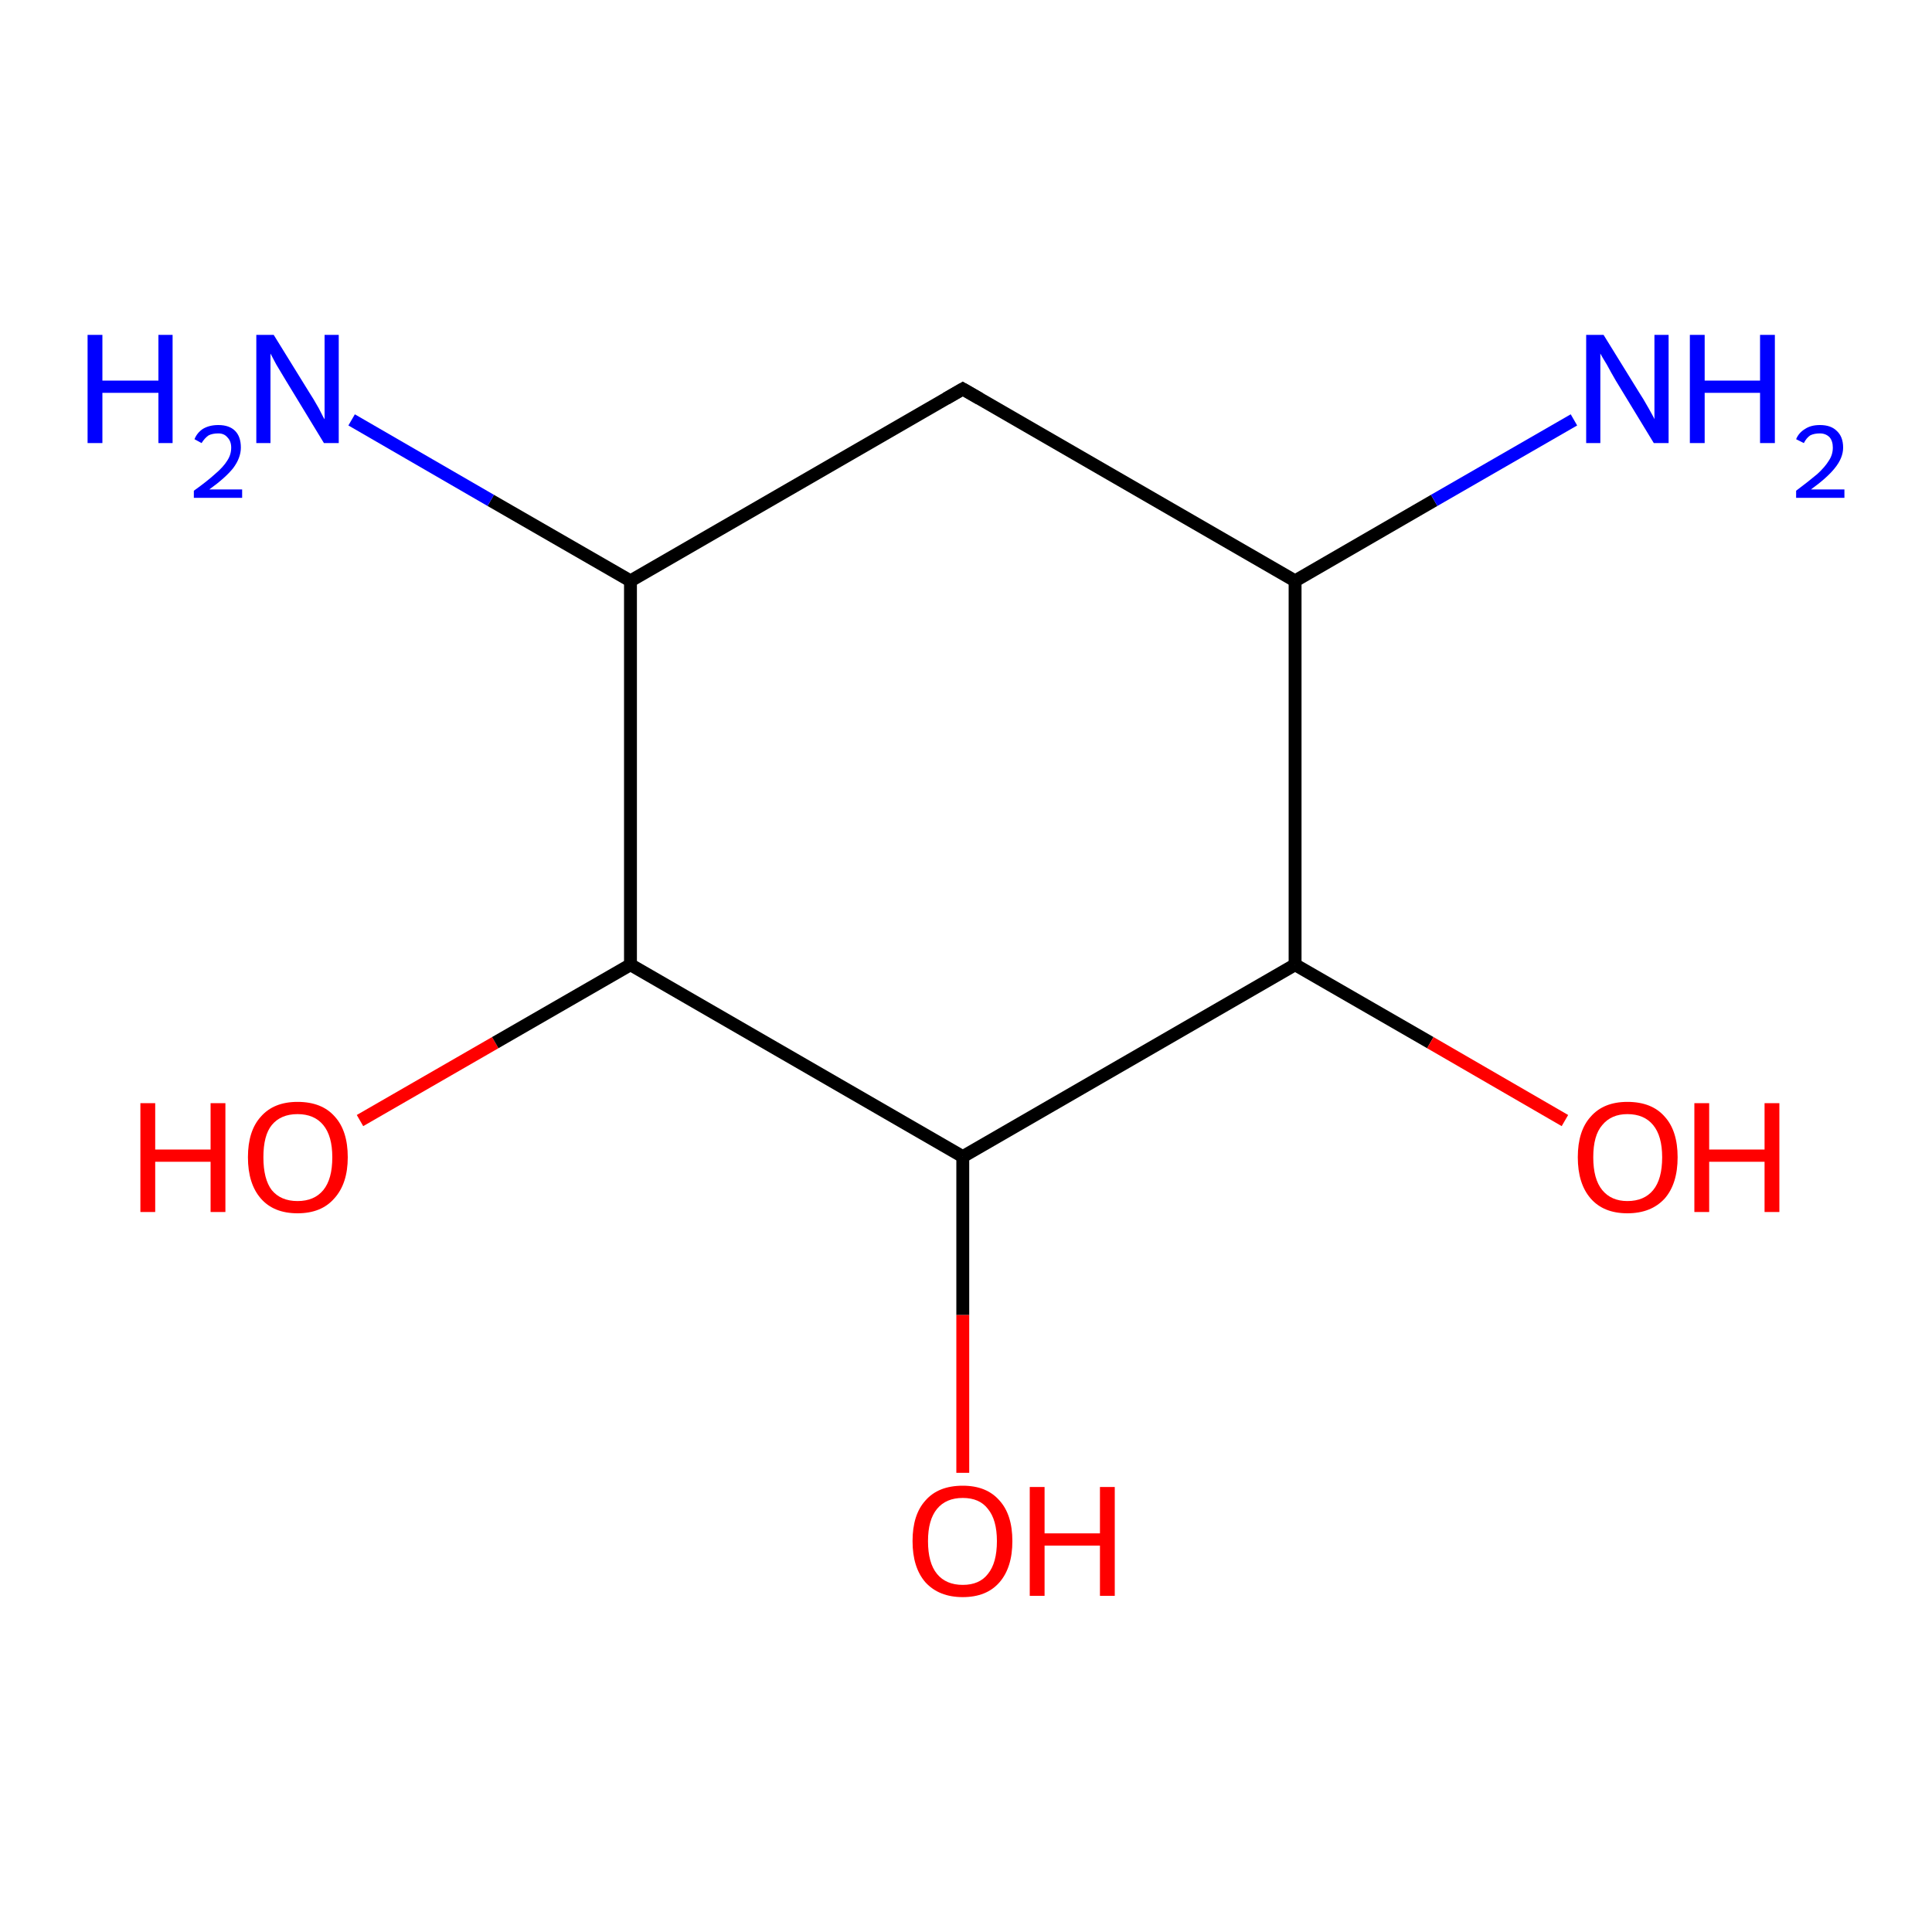 <?xml version='1.0' encoding='iso-8859-1'?>
<svg version='1.1' baseProfile='full'
              xmlns='http://www.w3.org/2000/svg'
                      xmlns:rdkit='http://www.rdkit.org/xml'
                      xmlns:xlink='http://www.w3.org/1999/xlink'
                  xml:space='preserve'
width='300px' height='300px' viewBox='0 0 300 300'>
<!-- END OF HEADER -->
<rect style='opacity:1.0;fill:#FFFFFF;stroke:none' width='300.0' height='300.0' x='0.0' y='0.0'> </rect>
<path class='bond-0 atom-0 atom-1' d='M 55.9,174.0 L 76.9,161.9' style='fill:none;fill-rule:evenodd;stroke:#FF0000;stroke-width:2.0px;stroke-linecap:butt;stroke-linejoin:miter;stroke-opacity:1' />
<path class='bond-0 atom-0 atom-1' d='M 76.9,161.9 L 97.9,149.8' style='fill:none;fill-rule:evenodd;stroke:#000000;stroke-width:2.0px;stroke-linecap:butt;stroke-linejoin:miter;stroke-opacity:1' />
<path class='bond-1 atom-1 atom-2' d='M 97.9,149.8 L 97.9,90.2' style='fill:none;fill-rule:evenodd;stroke:#000000;stroke-width:2.0px;stroke-linecap:butt;stroke-linejoin:miter;stroke-opacity:1' />
<path class='bond-2 atom-2 atom-3' d='M 97.9,90.2 L 76.2,77.7' style='fill:none;fill-rule:evenodd;stroke:#000000;stroke-width:2.0px;stroke-linecap:butt;stroke-linejoin:miter;stroke-opacity:1' />
<path class='bond-2 atom-2 atom-3' d='M 76.2,77.7 L 54.6,65.2' style='fill:none;fill-rule:evenodd;stroke:#0000FF;stroke-width:2.0px;stroke-linecap:butt;stroke-linejoin:miter;stroke-opacity:1' />
<path class='bond-3 atom-2 atom-4' d='M 97.9,90.2 L 149.5,60.4' style='fill:none;fill-rule:evenodd;stroke:#000000;stroke-width:2.0px;stroke-linecap:butt;stroke-linejoin:miter;stroke-opacity:1' />
<path class='bond-4 atom-4 atom-5' d='M 149.5,60.4 L 201.1,90.2' style='fill:none;fill-rule:evenodd;stroke:#000000;stroke-width:2.0px;stroke-linecap:butt;stroke-linejoin:miter;stroke-opacity:1' />
<path class='bond-5 atom-5 atom-6' d='M 201.1,90.2 L 222.7,77.7' style='fill:none;fill-rule:evenodd;stroke:#000000;stroke-width:2.0px;stroke-linecap:butt;stroke-linejoin:miter;stroke-opacity:1' />
<path class='bond-5 atom-5 atom-6' d='M 222.7,77.7 L 244.4,65.2' style='fill:none;fill-rule:evenodd;stroke:#0000FF;stroke-width:2.0px;stroke-linecap:butt;stroke-linejoin:miter;stroke-opacity:1' />
<path class='bond-6 atom-5 atom-7' d='M 201.1,90.2 L 201.1,149.8' style='fill:none;fill-rule:evenodd;stroke:#000000;stroke-width:2.0px;stroke-linecap:butt;stroke-linejoin:miter;stroke-opacity:1' />
<path class='bond-7 atom-7 atom-8' d='M 201.1,149.8 L 222.1,161.9' style='fill:none;fill-rule:evenodd;stroke:#000000;stroke-width:2.0px;stroke-linecap:butt;stroke-linejoin:miter;stroke-opacity:1' />
<path class='bond-7 atom-7 atom-8' d='M 222.1,161.9 L 243.0,174.0' style='fill:none;fill-rule:evenodd;stroke:#FF0000;stroke-width:2.0px;stroke-linecap:butt;stroke-linejoin:miter;stroke-opacity:1' />
<path class='bond-8 atom-7 atom-9' d='M 201.1,149.8 L 149.5,179.6' style='fill:none;fill-rule:evenodd;stroke:#000000;stroke-width:2.0px;stroke-linecap:butt;stroke-linejoin:miter;stroke-opacity:1' />
<path class='bond-9 atom-9 atom-10' d='M 149.5,179.6 L 149.5,204.2' style='fill:none;fill-rule:evenodd;stroke:#000000;stroke-width:2.0px;stroke-linecap:butt;stroke-linejoin:miter;stroke-opacity:1' />
<path class='bond-9 atom-9 atom-10' d='M 149.5,204.2 L 149.5,228.7' style='fill:none;fill-rule:evenodd;stroke:#FF0000;stroke-width:2.0px;stroke-linecap:butt;stroke-linejoin:miter;stroke-opacity:1' />
<path class='bond-10 atom-9 atom-1' d='M 149.5,179.6 L 97.9,149.8' style='fill:none;fill-rule:evenodd;stroke:#000000;stroke-width:2.0px;stroke-linecap:butt;stroke-linejoin:miter;stroke-opacity:1' />
<path d='M 146.9,61.9 L 149.5,60.4 L 152.1,61.9' style='fill:none;stroke:#000000;stroke-width:2.0px;stroke-linecap:butt;stroke-linejoin:miter;stroke-opacity:1;' />
<path class='atom-0' d='M 21.8 171.3
L 24.1 171.3
L 24.1 178.5
L 32.7 178.5
L 32.7 171.3
L 35.0 171.3
L 35.0 188.2
L 32.7 188.2
L 32.7 180.4
L 24.1 180.4
L 24.1 188.2
L 21.8 188.2
L 21.8 171.3
' fill='#FF0000'/>
<path class='atom-0' d='M 38.5 179.7
Q 38.5 175.6, 40.5 173.4
Q 42.5 171.1, 46.2 171.1
Q 50.0 171.1, 52.0 173.4
Q 54.0 175.6, 54.0 179.7
Q 54.0 183.8, 51.9 186.1
Q 49.9 188.4, 46.2 188.4
Q 42.5 188.4, 40.5 186.1
Q 38.5 183.8, 38.5 179.7
M 46.2 186.5
Q 48.8 186.5, 50.2 184.8
Q 51.6 183.1, 51.6 179.7
Q 51.6 176.4, 50.2 174.7
Q 48.8 173.0, 46.2 173.0
Q 43.6 173.0, 42.2 174.7
Q 40.9 176.3, 40.9 179.7
Q 40.9 183.1, 42.2 184.8
Q 43.6 186.5, 46.2 186.5
' fill='#FF0000'/>
<path class='atom-3' d='M 13.6 52.0
L 15.9 52.0
L 15.9 59.1
L 24.6 59.1
L 24.6 52.0
L 26.8 52.0
L 26.8 68.8
L 24.6 68.8
L 24.6 61.0
L 15.9 61.0
L 15.9 68.8
L 13.6 68.8
L 13.6 52.0
' fill='#0000FF'/>
<path class='atom-3' d='M 30.2 68.2
Q 30.6 67.2, 31.5 66.6
Q 32.5 66.0, 33.9 66.0
Q 35.6 66.0, 36.5 66.9
Q 37.4 67.8, 37.4 69.5
Q 37.4 71.1, 36.2 72.7
Q 35.0 74.2, 32.5 76.0
L 37.6 76.0
L 37.6 77.3
L 30.1 77.3
L 30.1 76.2
Q 32.2 74.7, 33.4 73.6
Q 34.7 72.5, 35.3 71.5
Q 35.9 70.6, 35.9 69.5
Q 35.9 68.5, 35.3 67.9
Q 34.8 67.3, 33.9 67.3
Q 33.0 67.3, 32.4 67.6
Q 31.8 68.0, 31.3 68.8
L 30.2 68.2
' fill='#0000FF'/>
<path class='atom-3' d='M 42.5 52.0
L 48.0 60.9
Q 48.6 61.8, 49.5 63.4
Q 50.3 65.0, 50.4 65.1
L 50.4 52.0
L 52.6 52.0
L 52.6 68.8
L 50.3 68.8
L 44.4 59.1
Q 43.7 57.9, 42.9 56.6
Q 42.2 55.3, 42.0 54.9
L 42.0 68.8
L 39.8 68.8
L 39.8 52.0
L 42.5 52.0
' fill='#0000FF'/>
<path class='atom-6' d='M 249.0 52.0
L 254.5 60.9
Q 255.1 61.8, 256.0 63.4
Q 256.9 65.0, 256.9 65.1
L 256.9 52.0
L 259.1 52.0
L 259.1 68.8
L 256.8 68.8
L 250.9 59.1
Q 250.2 57.9, 249.5 56.6
Q 248.7 55.3, 248.5 54.9
L 248.5 68.8
L 246.3 68.8
L 246.3 52.0
L 249.0 52.0
' fill='#0000FF'/>
<path class='atom-6' d='M 262.4 52.0
L 264.7 52.0
L 264.7 59.1
L 273.3 59.1
L 273.3 52.0
L 275.6 52.0
L 275.6 68.8
L 273.3 68.8
L 273.3 61.0
L 264.7 61.0
L 264.7 68.8
L 262.4 68.8
L 262.4 52.0
' fill='#0000FF'/>
<path class='atom-6' d='M 278.9 68.2
Q 279.3 67.2, 280.3 66.6
Q 281.2 66.0, 282.6 66.0
Q 284.3 66.0, 285.2 66.9
Q 286.2 67.8, 286.2 69.5
Q 286.2 71.1, 284.9 72.7
Q 283.7 74.2, 281.2 76.0
L 286.4 76.0
L 286.4 77.3
L 278.9 77.3
L 278.9 76.2
Q 280.9 74.7, 282.2 73.6
Q 283.4 72.5, 284.0 71.5
Q 284.6 70.6, 284.6 69.5
Q 284.6 68.5, 284.1 67.9
Q 283.5 67.3, 282.6 67.3
Q 281.7 67.3, 281.1 67.6
Q 280.5 68.0, 280.1 68.8
L 278.9 68.2
' fill='#0000FF'/>
<path class='atom-8' d='M 245.0 179.7
Q 245.0 175.6, 247.0 173.4
Q 249.0 171.1, 252.7 171.1
Q 256.5 171.1, 258.5 173.4
Q 260.5 175.6, 260.5 179.7
Q 260.5 183.8, 258.5 186.1
Q 256.4 188.4, 252.7 188.4
Q 249.0 188.4, 247.0 186.1
Q 245.0 183.8, 245.0 179.7
M 252.7 186.5
Q 255.3 186.5, 256.7 184.8
Q 258.1 183.1, 258.1 179.7
Q 258.1 176.4, 256.7 174.7
Q 255.3 173.0, 252.7 173.0
Q 250.2 173.0, 248.8 174.7
Q 247.4 176.3, 247.4 179.7
Q 247.4 183.1, 248.8 184.8
Q 250.2 186.5, 252.7 186.5
' fill='#FF0000'/>
<path class='atom-8' d='M 263.1 171.3
L 265.4 171.3
L 265.4 178.5
L 274.0 178.5
L 274.0 171.3
L 276.3 171.3
L 276.3 188.2
L 274.0 188.2
L 274.0 180.4
L 265.4 180.4
L 265.4 188.2
L 263.1 188.2
L 263.1 171.3
' fill='#FF0000'/>
<path class='atom-10' d='M 141.7 239.3
Q 141.7 235.2, 143.7 233.0
Q 145.7 230.7, 149.5 230.7
Q 153.2 230.7, 155.2 233.0
Q 157.2 235.2, 157.2 239.3
Q 157.2 243.4, 155.2 245.7
Q 153.2 248.0, 149.5 248.0
Q 145.8 248.0, 143.7 245.7
Q 141.7 243.4, 141.7 239.3
M 149.5 246.1
Q 152.1 246.1, 153.4 244.4
Q 154.8 242.7, 154.8 239.3
Q 154.8 236.0, 153.4 234.3
Q 152.1 232.6, 149.5 232.6
Q 146.9 232.6, 145.5 234.3
Q 144.1 236.0, 144.1 239.3
Q 144.1 242.7, 145.5 244.4
Q 146.9 246.1, 149.5 246.1
' fill='#FF0000'/>
<path class='atom-10' d='M 159.9 230.9
L 162.2 230.9
L 162.2 238.1
L 170.8 238.1
L 170.8 230.9
L 173.1 230.9
L 173.1 247.8
L 170.8 247.8
L 170.8 240.0
L 162.2 240.0
L 162.2 247.8
L 159.9 247.8
L 159.9 230.9
' fill='#FF0000'/>
</svg>
